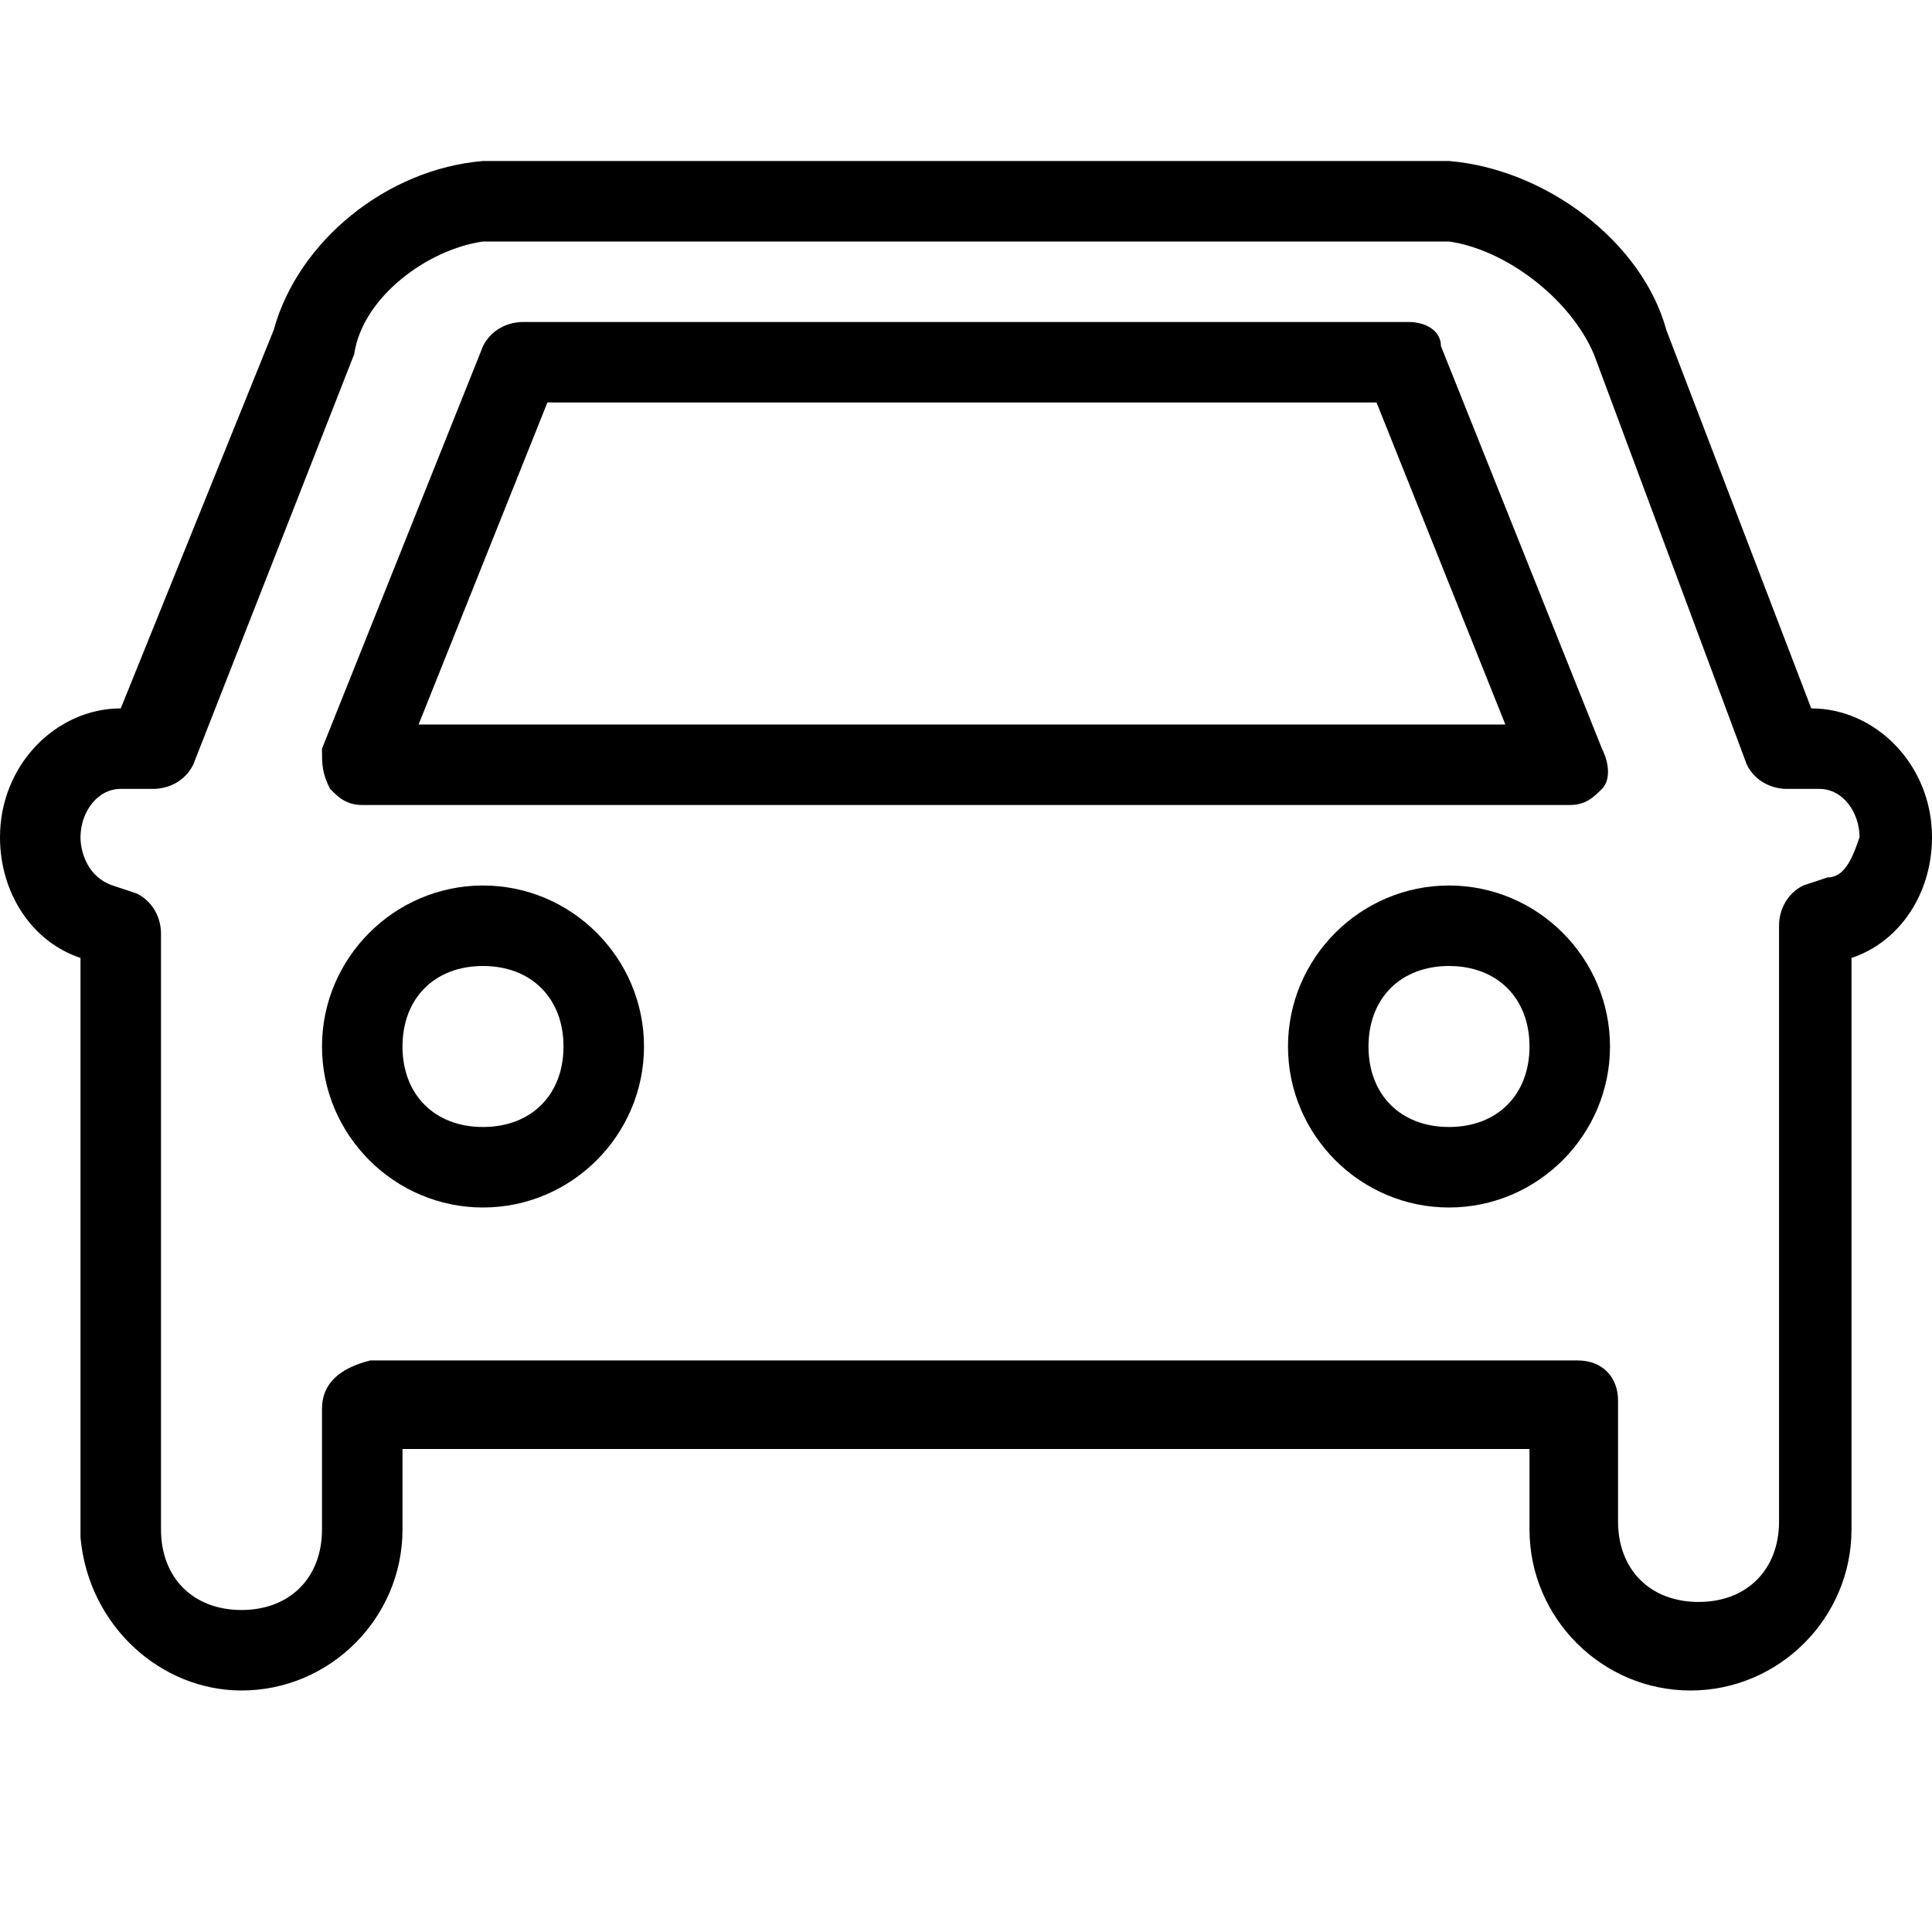 <?xml version="1.0" encoding="utf-8"?>
<!-- Generator: Adobe Illustrator 22.0.1, SVG Export Plug-In . SVG Version: 6.00 Build 0)  -->
<svg version="1.1" id="Icon_build" xmlns="http://www.w3.org/2000/svg" xmlns:xlink="http://www.w3.org/1999/xlink" x="0px" y="0px"
	 width="24px" height="24px" viewBox="0 0 24 24" enable-background="new 0 0 24 24" xml:space="preserve">
<rect fill="none" width="24" height="24"/>
<g>
	<path d="M6,11c-1.1,0-2,0.9-2,2c0,1.1,0.9,2,2,2s2-0.9,2-2C8,11.9,7.1,11,6,11z M6,14c-0.6,0-1-0.4-1-1c0-0.6,0.4-1,1-1s1,0.4,1,1
		C7,13.6,6.6,14,6,14z"/>
	<path d="M18,11c-1.1,0-2,0.9-2,2c0,1.1,0.9,2,2,2s2-0.9,2-2C20,11.9,19.1,11,18,11z M18,14c-0.6,0-1-0.4-1-1c0-0.6,0.4-1,1-1
		s1,0.4,1,1C19,13.6,18.6,14,18,14z"/>
	<path d="M24,10.4c0-0.9-0.7-1.6-1.5-1.6l-1.8-4.7C20.4,3,19.2,2.1,18,2L6,2C4.8,2.1,3.7,3,3.4,4.1L1.5,8.8h0C0.7,8.8,0,9.5,0,10.4
		c0,0.7,0.4,1.3,1,1.5l0,0L1,19c0,0,0,0.1,0,0.1C1.1,20.2,2,21,3,21c1.1,0,2-0.9,2-2v-1h14v1c0,1.1,0.9,2,2,2s2-0.9,2-2
		c0-0.1,0-0.2,0-0.2l0-6.9l0,0C23.6,11.7,24,11.1,24,10.4z M22.7,10.9l-0.3,0.1c-0.2,0.1-0.3,0.3-0.3,0.5l0,7.3c0,0,0,0.1,0,0.1
		c0,0.6-0.4,1-1,1s-1-0.4-1-1v-1.5c0-0.3-0.2-0.5-0.5-0.5h-15C4.2,17,4,17.2,4,17.5V19c0,0.6-0.4,1-1,1s-1-0.4-1-1c0,0,0-0.1,0-0.1
		l0-7.3c0-0.2-0.1-0.4-0.3-0.5l-0.3-0.1C1.1,10.9,1,10.6,1,10.4c0-0.3,0.2-0.6,0.5-0.6l0.4,0c0.2,0,0.4-0.1,0.5-0.3l2-5.1
		C4.5,3.7,5.3,3.1,6,3l12,0c0.7,0.1,1.5,0.7,1.8,1.4l1.9,5.1c0.1,0.2,0.3,0.3,0.5,0.3l0.4,0c0.3,0,0.5,0.3,0.5,0.6
		C23,10.7,22.9,10.9,22.7,10.9z"/>
	<path d="M4.5,10h15c0.2,0,0.3-0.1,0.4-0.2s0.1-0.3,0-0.5l-2-5C17.9,4.1,17.7,4,17.5,4h-11C6.3,4,6.1,4.1,6,4.3l-2,5
		C4,9.5,4,9.6,4.1,9.8C4.2,9.9,4.3,10,4.5,10z M6.8,5h10.3l1.6,4H5.2L6.8,5z"/>
</g>
</svg>
